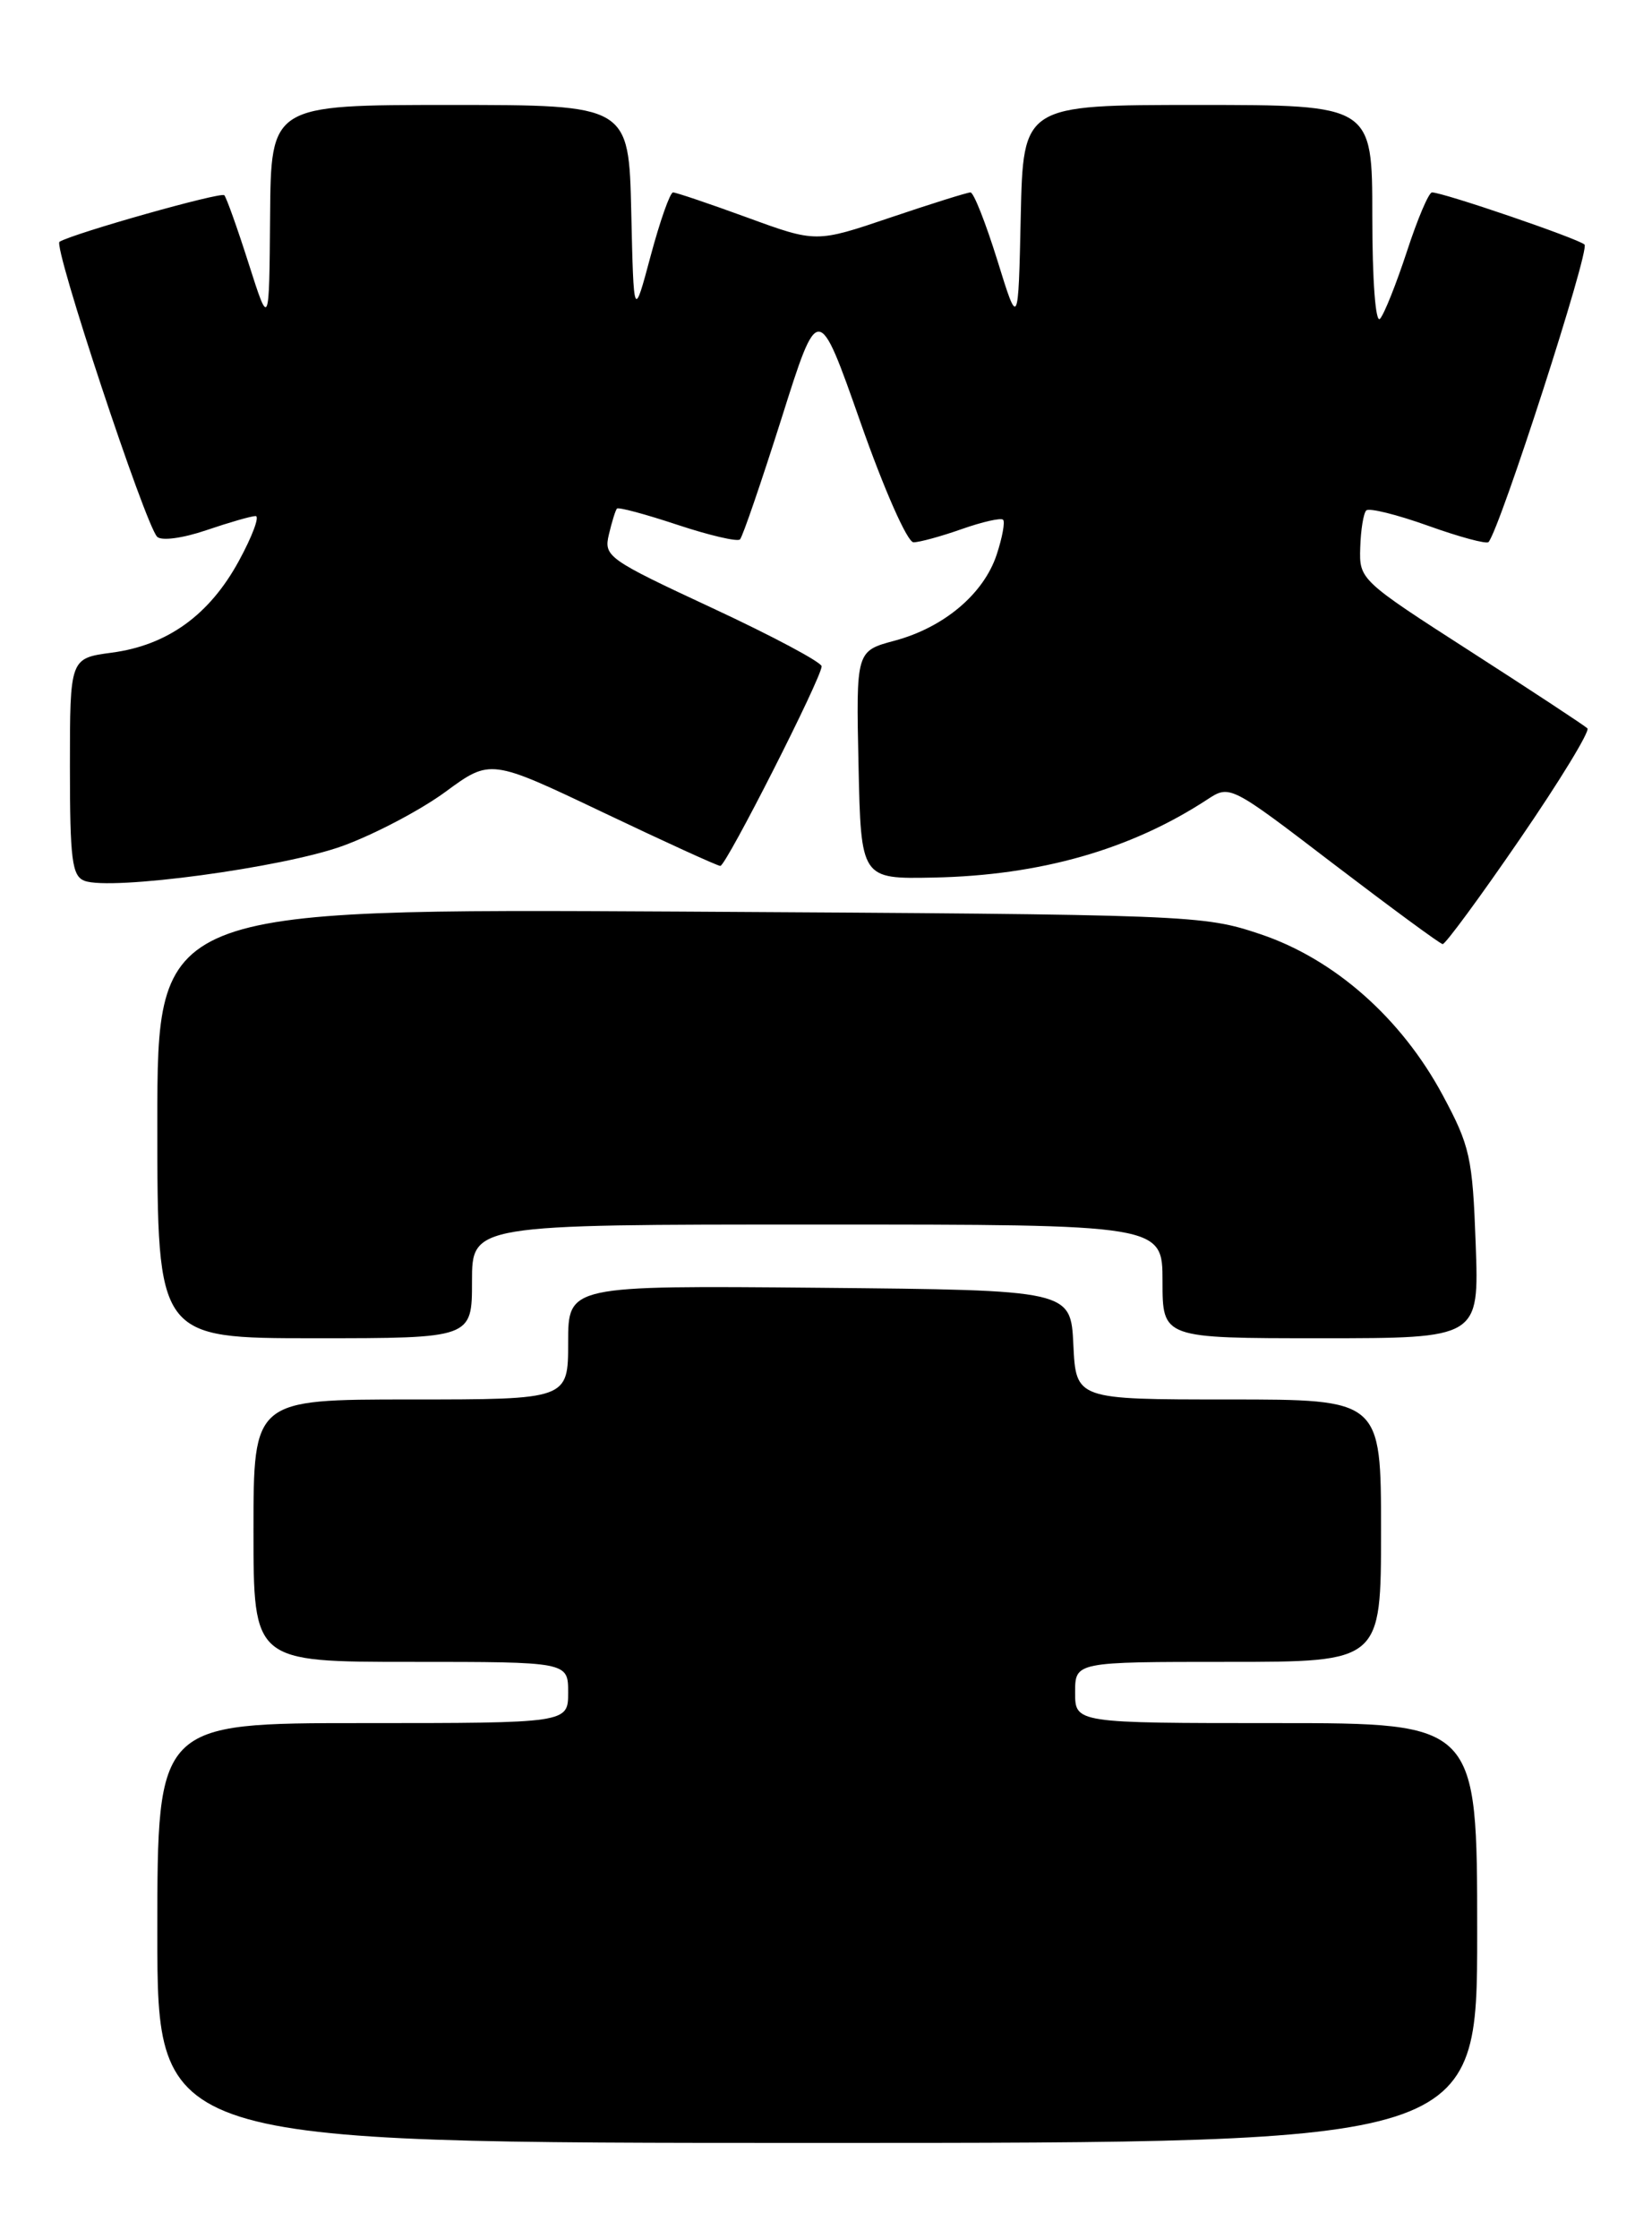 <?xml version="1.0" encoding="UTF-8" standalone="no"?>
<!DOCTYPE svg PUBLIC "-//W3C//DTD SVG 1.1//EN" "http://www.w3.org/Graphics/SVG/1.1/DTD/svg11.dtd" >
<svg xmlns="http://www.w3.org/2000/svg" xmlns:xlink="http://www.w3.org/1999/xlink" version="1.1" viewBox="0 0 189 256">
 <g >
 <path fill="currentColor"
d=" M 169.00 221.00 C 169.00 197.00 169.00 197.00 146.00 197.00 C 123.00 197.00 123.00 197.00 123.00 193.50 C 123.00 190.00 123.00 190.00 140.50 190.00 C 158.00 190.00 158.00 190.00 158.00 175.00 C 158.00 160.00 158.00 160.00 140.55 160.00 C 123.10 160.00 123.10 160.00 122.80 153.75 C 122.50 147.50 122.50 147.50 93.75 147.23 C 65.00 146.97 65.00 146.97 65.00 153.48 C 65.00 160.00 65.00 160.00 47.00 160.00 C 29.00 160.00 29.00 160.00 29.00 175.00 C 29.00 190.00 29.00 190.00 47.00 190.00 C 65.00 190.00 65.00 190.00 65.00 193.50 C 65.00 197.00 65.00 197.00 41.50 197.00 C 18.00 197.00 18.00 197.00 18.00 221.00 C 18.00 245.00 18.00 245.00 93.50 245.00 C 169.00 245.00 169.00 245.00 169.00 221.00 Z  M 54.00 146.50 C 54.00 140.00 54.00 140.00 93.50 140.00 C 133.00 140.00 133.00 140.00 133.00 146.50 C 133.00 153.00 133.00 153.00 151.11 153.00 C 169.22 153.00 169.22 153.00 168.83 142.25 C 168.47 132.31 168.18 131.02 165.05 125.20 C 160.32 116.40 152.66 109.64 144.19 106.80 C 137.61 104.60 136.55 104.56 77.75 104.22 C 18.00 103.89 18.00 103.89 18.00 128.44 C 18.00 153.00 18.00 153.00 36.00 153.00 C 54.00 153.00 54.00 153.00 54.00 146.50 Z  M 173.89 95.92 C 178.45 89.28 181.92 83.59 181.61 83.27 C 181.29 82.96 175.29 79.01 168.27 74.50 C 155.60 66.36 155.50 66.26 155.62 62.61 C 155.68 60.59 155.99 58.67 156.31 58.36 C 156.63 58.04 159.81 58.83 163.39 60.11 C 166.96 61.39 170.07 62.23 170.30 61.97 C 171.63 60.42 181.93 28.54 181.28 27.96 C 180.51 27.26 165.11 22.00 163.83 22.00 C 163.46 22.00 162.17 25.04 160.96 28.75 C 159.74 32.46 158.36 35.93 157.88 36.45 C 157.37 37.00 157.00 32.03 157.00 24.70 C 157.00 12.00 157.00 12.00 137.03 12.00 C 117.06 12.00 117.06 12.00 116.78 24.75 C 116.50 37.50 116.50 37.50 114.10 29.75 C 112.77 25.49 111.40 22.00 111.03 22.00 C 110.67 22.00 106.55 23.29 101.87 24.87 C 93.37 27.75 93.37 27.75 85.49 24.87 C 81.16 23.29 77.34 22.00 77.00 22.00 C 76.66 22.00 75.51 25.26 74.44 29.25 C 72.50 36.50 72.50 36.50 72.22 24.25 C 71.94 12.00 71.94 12.00 51.47 12.00 C 31.00 12.00 31.00 12.00 30.90 24.75 C 30.80 37.50 30.80 37.50 28.45 30.14 C 27.16 26.09 25.90 22.57 25.66 22.32 C 25.25 21.92 8.51 26.64 6.81 27.64 C 6.04 28.09 16.61 59.98 17.98 61.37 C 18.47 61.86 20.90 61.54 23.60 60.62 C 26.22 59.73 28.75 59.00 29.24 59.00 C 29.73 59.00 28.87 61.30 27.34 64.11 C 23.97 70.31 19.16 73.78 12.77 74.62 C 8.00 75.26 8.00 75.26 8.00 87.66 C 8.00 98.30 8.24 100.15 9.66 100.70 C 12.66 101.85 32.38 99.19 39.19 96.72 C 42.82 95.40 48.11 92.62 50.95 90.54 C 56.11 86.75 56.11 86.75 68.97 92.87 C 76.05 96.24 82.09 99.00 82.41 99.00 C 83.07 99.00 94.00 77.48 94.00 76.18 C 94.00 75.72 88.38 72.72 81.52 69.53 C 69.53 63.95 69.06 63.62 69.66 61.11 C 70.00 59.67 70.41 58.34 70.58 58.15 C 70.74 57.95 73.85 58.79 77.50 60.00 C 81.15 61.21 84.37 61.96 84.66 61.67 C 84.96 61.37 87.09 55.15 89.41 47.84 C 93.61 34.54 93.61 34.54 98.44 48.27 C 101.14 55.96 103.81 62.00 104.51 62.00 C 105.19 62.00 107.68 61.32 110.03 60.49 C 112.39 59.66 114.51 59.18 114.76 59.42 C 115.00 59.67 114.67 61.46 114.03 63.40 C 112.55 67.90 107.99 71.74 102.35 73.25 C 97.94 74.43 97.94 74.43 98.22 87.46 C 98.50 100.50 98.50 100.50 106.84 100.33 C 119.03 100.08 129.36 97.13 138.10 91.42 C 140.71 89.71 140.71 89.71 152.60 98.80 C 159.15 103.79 164.75 107.91 165.05 107.94 C 165.35 107.97 169.33 102.57 173.89 95.92 Z "/>
</g>
</svg>
